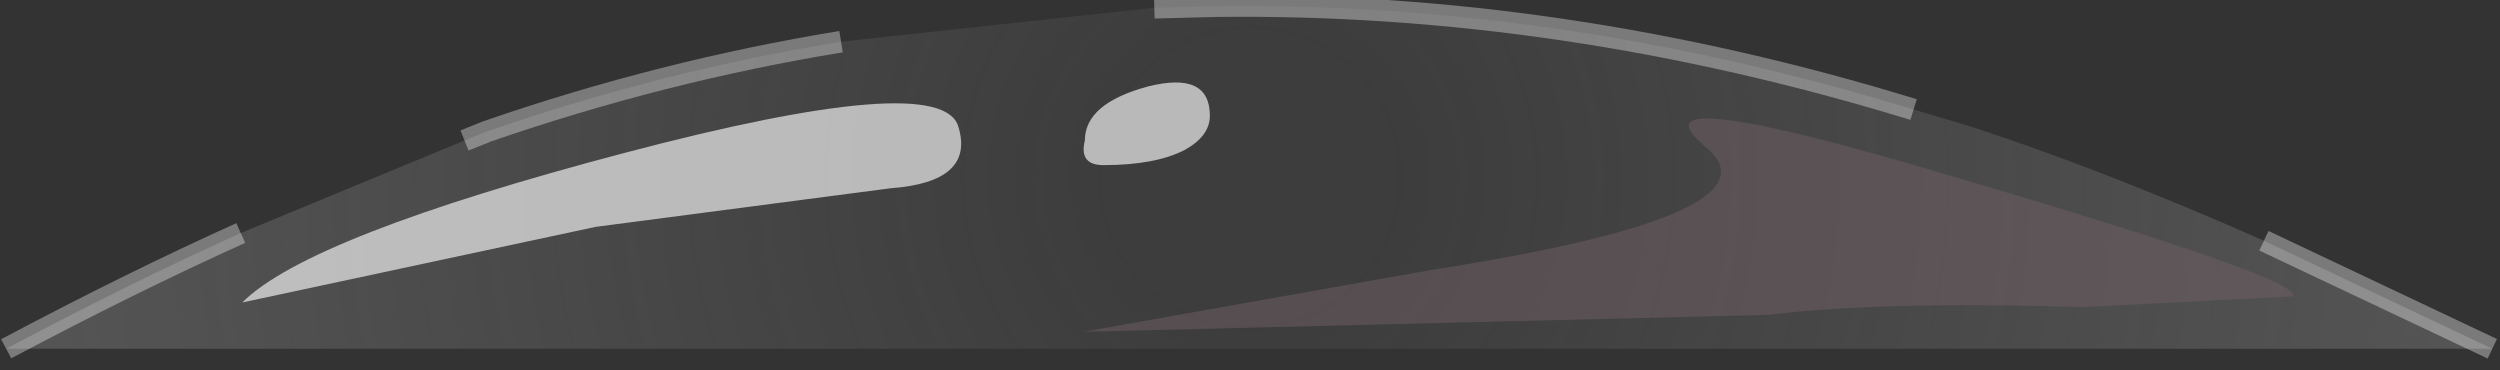 <?xml version="1.0" encoding="utf-8"?>
<svg version="1.1" id="Layer_1"
xmlns="http://www.w3.org/2000/svg"
xmlns:xlink="http://www.w3.org/1999/xlink"
width="81px" height="12px"
xml:space="preserve">
<rect width="100%" height="100%" fill="#333333" stroke="none"/>
<g id="PathID_2508" transform="matrix(1, 0, 0, 1, 0.2, 0.2)">
<radialGradient
id="RadialGradID_1362" gradientUnits="userSpaceOnUse" gradientTransform="matrix(0.05, 0, 0, 0.05, 40.3, 5.55)" spreadMethod ="pad" cx="0" cy="0" r="819.2" fx="0" fy="0" >
<stop  offset="0.102"  style="stop-color:#808080;stop-opacity:0.122" />
<stop  offset="0.945"  style="stop-color:#808080;stop-opacity:0.427" />
</radialGradient>
<path style="fill:url(#RadialGradID_1362) " d="M61.8 3.35L63.65 3.9Q67.95 5.3 73.15 7.6L80.55 11.1L0 11.1Q4.05 8.95 7.6 7.35L14.85 4.35L15.6 4.05Q21.25 2.1 27.05 1.15L37.2 0.05L39.15 0Q50.4 -0.15 61.8 3.35" />
<path style="fill:none;stroke-width:0.7;stroke-linecap:butt;stroke-linejoin:miter;stroke-miterlimit:3;stroke:#FFFFFF;stroke-opacity:0.349" d="M73.15 7.6L80.55 11.1" />
<path style="fill:none;stroke-width:0.7;stroke-linecap:butt;stroke-linejoin:miter;stroke-miterlimit:3;stroke:#FFFFFF;stroke-opacity:0.349" d="M0 11.1Q4.05 8.95 7.6 7.35" />
<path style="fill:none;stroke-width:0.7;stroke-linecap:butt;stroke-linejoin:miter;stroke-miterlimit:3;stroke:#FFFFFF;stroke-opacity:0.349" d="M14.85 4.35L15.6 4.05Q21.25 2.1 27.05 1.15" />
<path style="fill:none;stroke-width:0.7;stroke-linecap:butt;stroke-linejoin:miter;stroke-miterlimit:3;stroke:#FFFFFF;stroke-opacity:0.349" d="M37.2 0.05L39.15 0Q50.4 -0.15 61.8 3.35" />
</g>
<g id="PathID_2509" transform="matrix(1, 0, 0, 1, 0.2, 0.2)">
<path style="fill:#E9E9E9;fill-opacity:0.722" d="M37 2.6Q39 2.1 39 3.55Q39 4.2 38.2 4.65Q37.25 5.15 35.55 5.15Q34.75 5.15 34.95 4.35Q34.95 3.15 37 2.6M28.65 5.9L19.1 7.15L7.65 9.6Q9.8 7.45 20.05 4.75Q30.3 2.05 30.85 3.9Q31.4 5.7 28.65 5.9" />
</g>
<g id="PathID_2510" transform="matrix(1, 0, 0, 1, 0.2, 0.2)">
<path style="fill:#726065;fill-opacity:0.498" d="M74.1 9.4L67.3 9.75Q60.75 9.55 57.1 10L34.9 10.55L46.15 8.55Q57.75 6.75 55.05 4.55Q52.35 2.3 63.35 5.6Q74.4 8.85 74.1 9.4" />
</g>
</svg>
